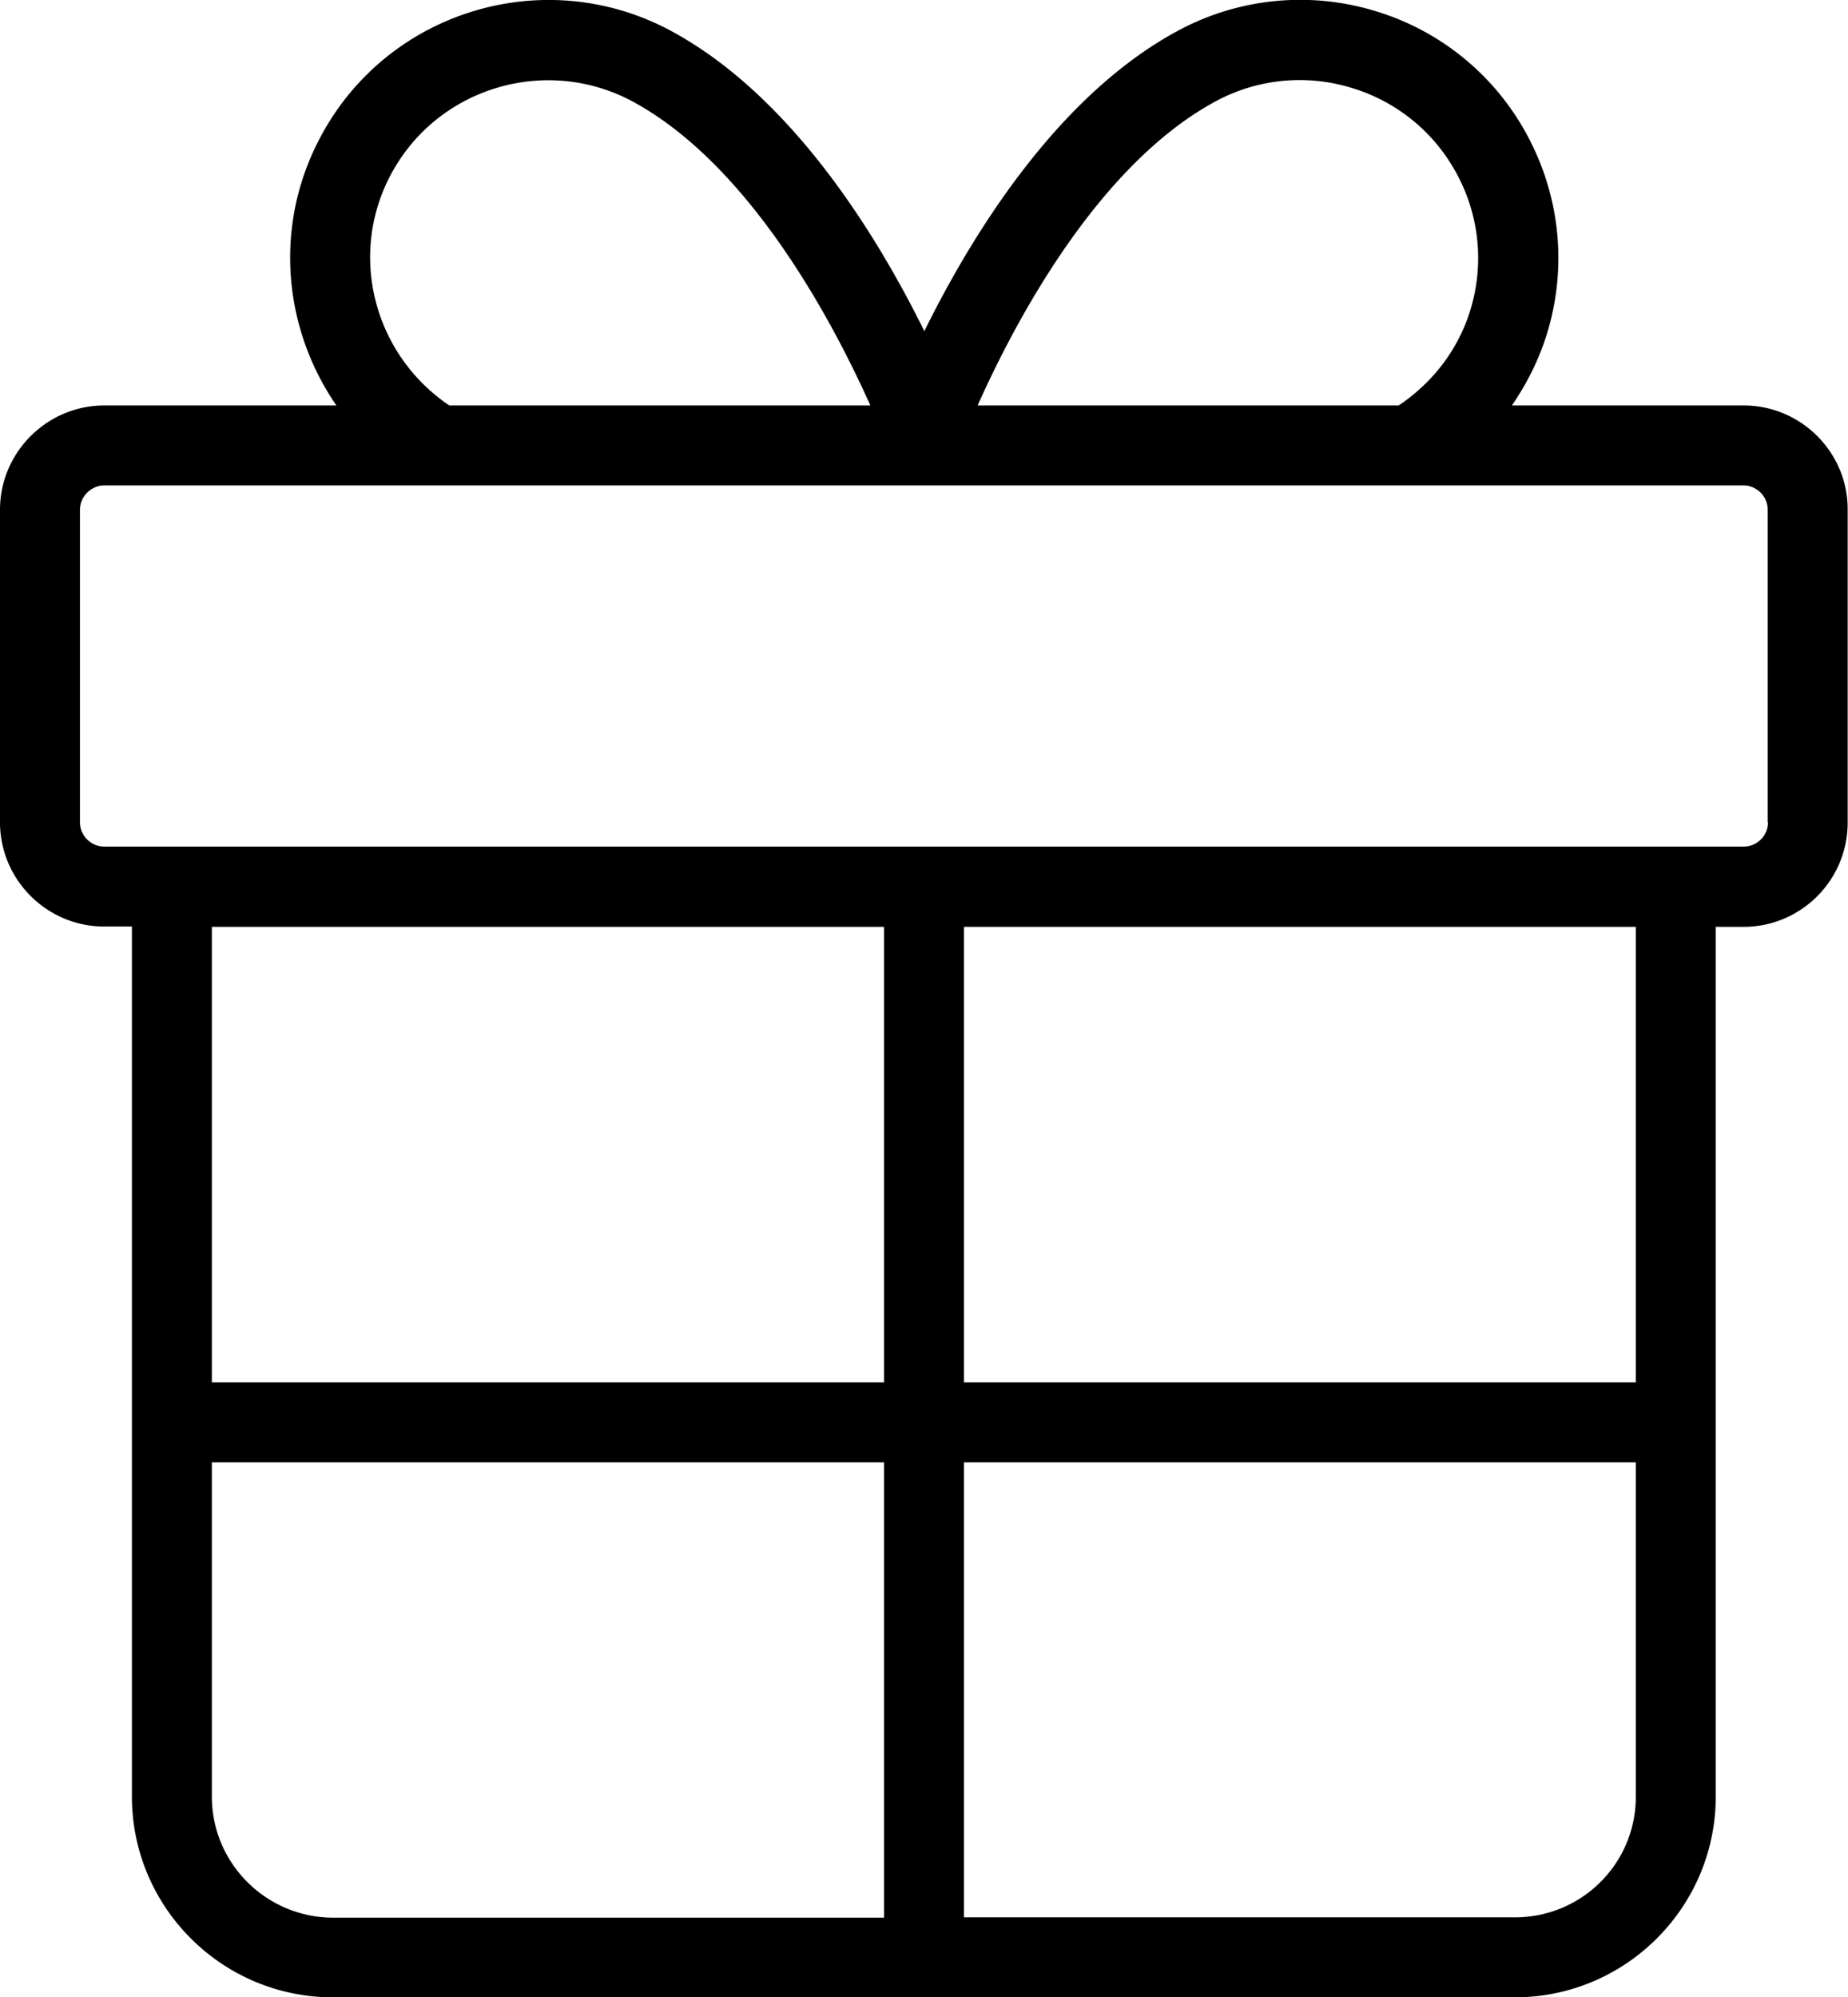 <svg xmlns="http://www.w3.org/2000/svg" viewBox="0 0 55.48 59.95"><path d="M52.35 12.17h-6.96c.46-.67.83-1.41 1.07-2.21.59-1.98.37-4.08-.61-5.9a7.688 7.688 0 00-4.6-3.74 7.727 7.727 0 00-5.9.61c-3.61 1.95-6.17 6.11-7.6 9.01-1.43-2.9-3.99-7.06-7.6-9.01C16.39-1.1 11.68.3 9.65 4.06c-1.45 2.66-1.16 5.78.45 8.11H3.13C1.41 12.17 0 13.58 0 15.3v9.38c0 1.73 1.41 3.13 3.13 3.13h.83v26.11c0 3.33 2.71 6.03 6.03 6.03h35.49c3.32 0 6.03-2.7 6.03-6.03v-26.1h.83c1.73 0 3.13-1.4 3.13-3.13V15.3c.01-1.72-1.4-3.13-3.12-3.13zM36.48 3.05a5.3 5.3 0 014.07-.42 5.31 5.31 0 013.18 2.58 5.3 5.3 0 01.42 4.07c-.36 1.2-1.13 2.2-2.16 2.89H29.35c1.13-2.53 3.61-7.21 7.13-9.12zM11.75 5.21c1.4-2.59 4.65-3.56 7.25-2.16 3.52 1.91 6 6.6 7.13 9.12H13.49c-2.26-1.52-3.06-4.52-1.74-6.96zm14.79 22.61v13.67H6.36V27.82h20.18zM6.36 53.92V43.89h20.18v13.67H9.99c-2-.01-3.63-1.63-3.63-3.64zm39.12 3.63H28.94V43.89h20.17v10.04c0 2-1.62 3.62-3.63 3.62zm3.63-16.06H28.94V27.82h20.17v13.67zm3.97-16.81c0 .4-.33.73-.73.73H3.13c-.4 0-.73-.33-.73-.73V15.3c0-.4.34-.73.73-.73h49.21c.4 0 .73.33.73.73v9.38z"/></svg>